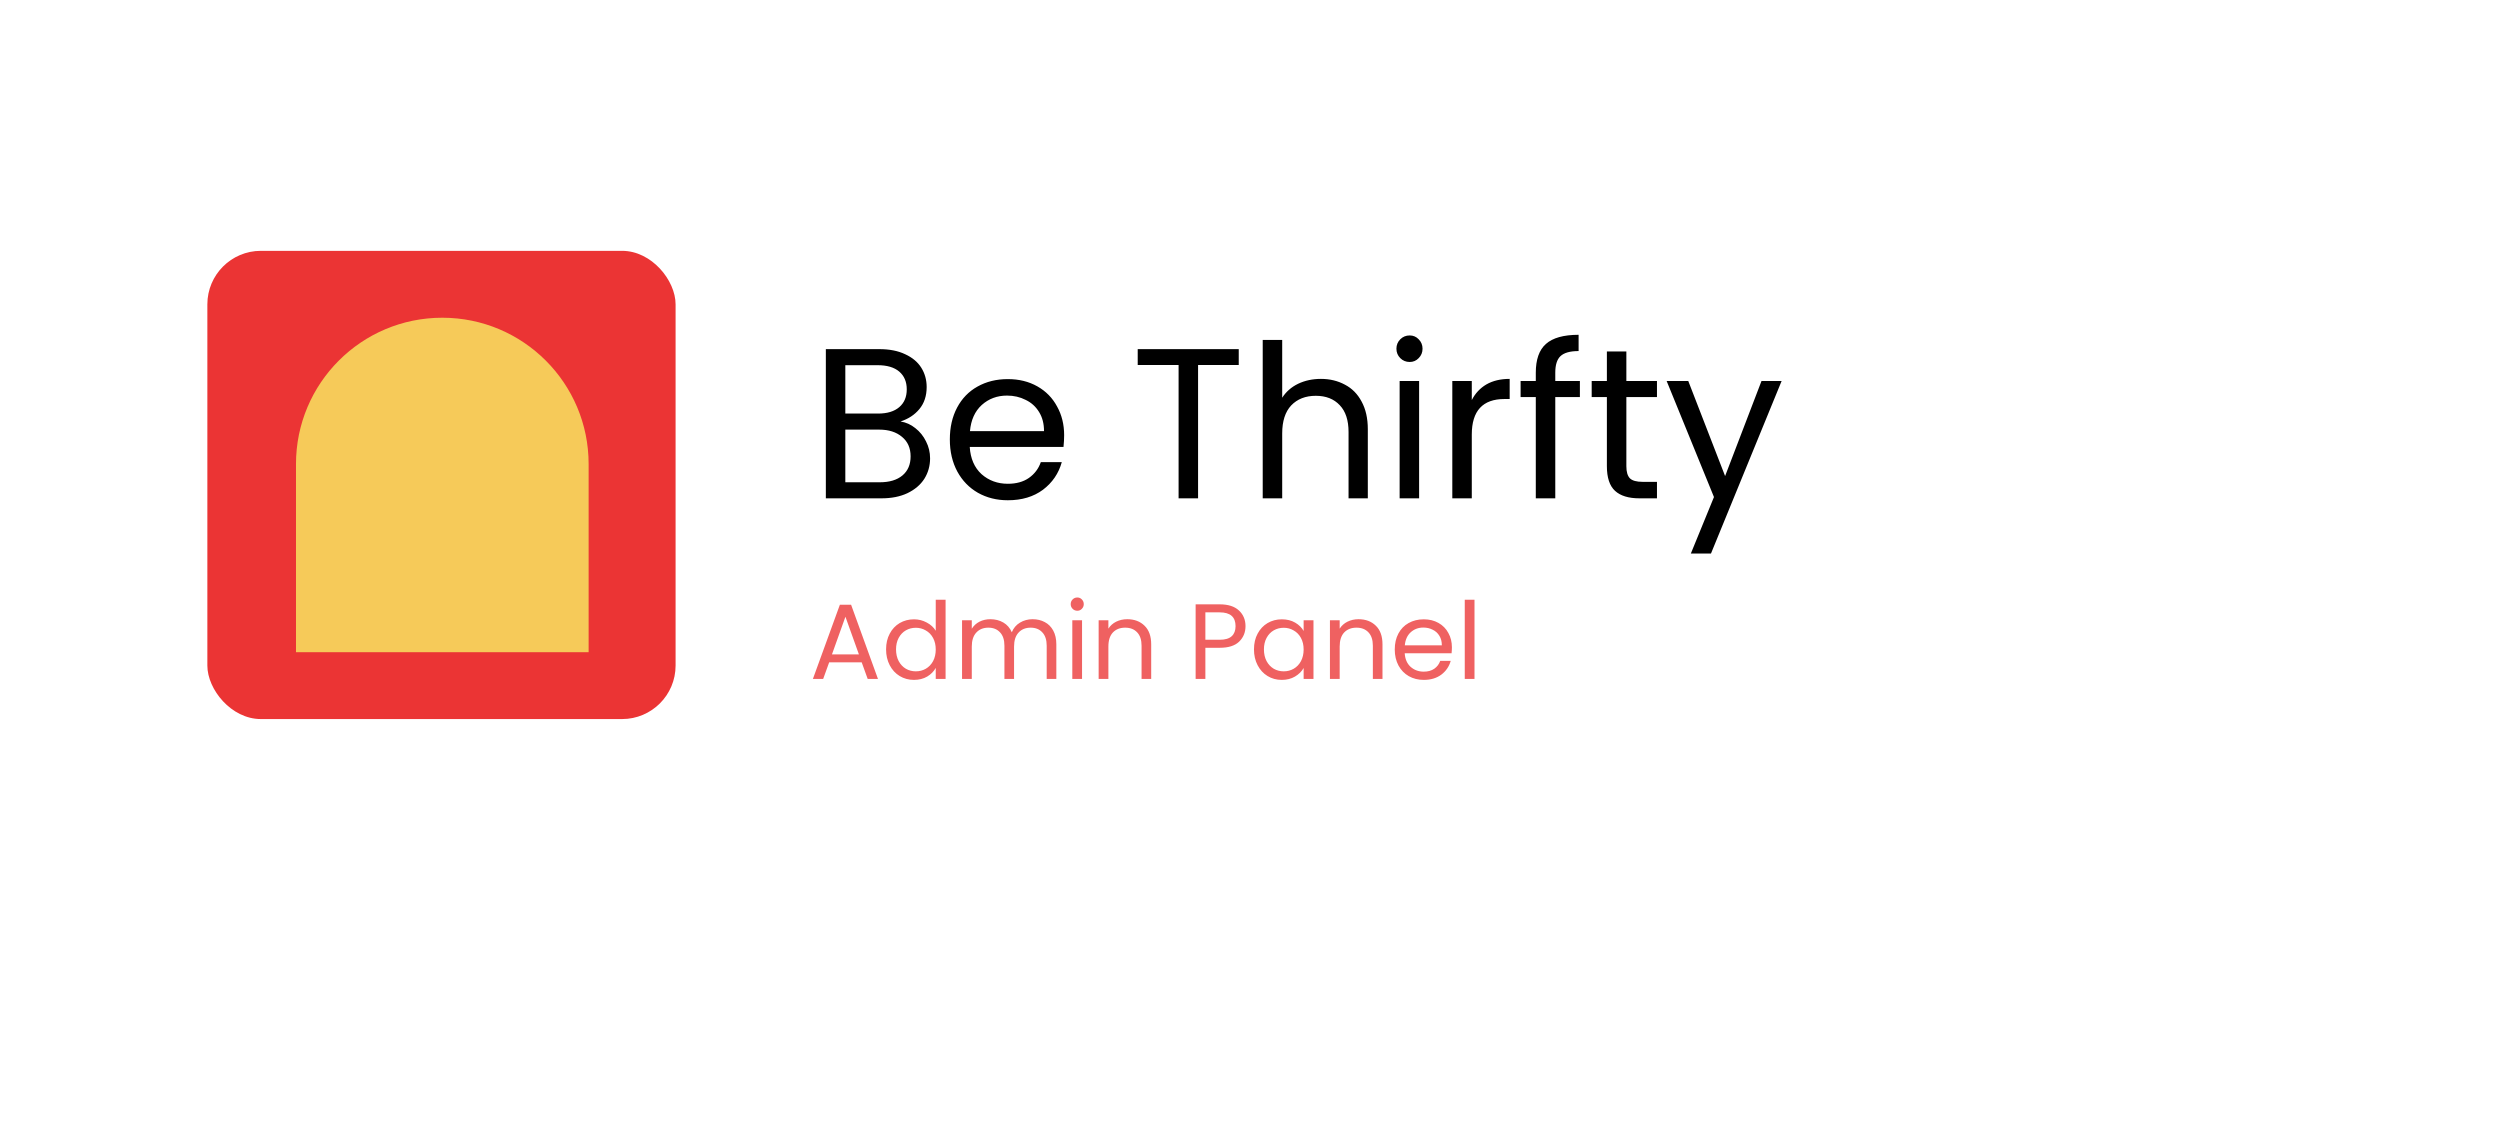 <svg width="1495" height="671" viewBox="0 0 1495 671" fill="none" xmlns="http://www.w3.org/2000/svg">
<rect width="1495" height="671" fill="white"/>
<rect x="124" y="150" width="280" height="280" rx="32" fill="#EB3434"/>
<path d="M177 390V277.5C177 229.175 216.175 190 264.5 190C312.825 190 352 229.175 352 277.5V390H177Z" fill="#F6CA59"/>
<path d="M538.528 252.048C541.771 252.56 544.715 253.883 547.36 256.016C550.091 258.149 552.224 260.795 553.76 263.952C555.381 267.109 556.192 270.48 556.192 274.064C556.192 278.587 555.04 282.683 552.736 286.352C550.432 289.936 547.061 292.795 542.624 294.928C538.272 296.976 533.109 298 527.136 298H493.856V208.784H525.856C531.915 208.784 537.077 209.808 541.344 211.856C545.611 213.819 548.811 216.507 550.944 219.92C553.077 223.333 554.144 227.173 554.144 231.44C554.144 236.731 552.693 241.125 549.792 244.624C546.976 248.037 543.221 250.512 538.528 252.048ZM505.504 247.312H525.088C530.549 247.312 534.773 246.032 537.76 243.472C540.747 240.912 542.24 237.371 542.24 232.848C542.24 228.325 540.747 224.784 537.76 222.224C534.773 219.664 530.464 218.384 524.832 218.384H505.504V247.312ZM526.112 288.4C531.915 288.4 536.437 287.035 539.68 284.304C542.923 281.573 544.544 277.776 544.544 272.912C544.544 267.963 542.837 264.08 539.424 261.264C536.011 258.363 531.445 256.912 525.728 256.912H505.504V288.4H526.112ZM636.356 260.24C636.356 262.459 636.228 264.805 635.972 267.28H579.908C580.335 274.192 582.681 279.611 586.948 283.536C591.3 287.376 596.548 289.296 602.692 289.296C607.727 289.296 611.908 288.144 615.236 285.84C618.649 283.451 621.039 280.293 622.404 276.368H634.948C633.071 283.109 629.316 288.613 623.684 292.88C618.052 297.061 611.055 299.152 602.692 299.152C596.036 299.152 590.063 297.659 584.772 294.672C579.567 291.685 575.471 287.461 572.484 282C569.497 276.453 568.004 270.053 568.004 262.8C568.004 255.547 569.455 249.189 572.356 243.728C575.257 238.267 579.311 234.085 584.516 231.184C589.807 228.197 595.865 226.704 602.692 226.704C609.348 226.704 615.236 228.155 620.356 231.056C625.476 233.957 629.401 237.968 632.132 243.088C634.948 248.123 636.356 253.84 636.356 260.24ZM624.324 257.808C624.324 253.371 623.343 249.573 621.38 246.416C619.417 243.173 616.729 240.741 613.316 239.12C609.988 237.413 606.276 236.56 602.18 236.56C596.292 236.56 591.257 238.437 587.076 242.192C582.98 245.947 580.633 251.152 580.036 257.808H624.324ZM740.768 208.784V218.256H716.448V298H704.8V218.256H680.352V208.784H740.768ZM789.922 226.576C795.213 226.576 799.991 227.728 804.258 230.032C808.525 232.251 811.853 235.621 814.242 240.144C816.717 244.667 817.954 250.171 817.954 256.656V298H806.434V258.32C806.434 251.323 804.685 245.989 801.186 242.32C797.687 238.565 792.909 236.688 786.85 236.688C780.706 236.688 775.799 238.608 772.13 242.448C768.546 246.288 766.754 251.877 766.754 259.216V298H755.106V203.28H766.754V237.84C769.058 234.256 772.215 231.483 776.226 229.52C780.322 227.557 784.887 226.576 789.922 226.576ZM842.997 216.464C840.778 216.464 838.901 215.696 837.365 214.16C835.829 212.624 835.061 210.747 835.061 208.528C835.061 206.309 835.829 204.432 837.365 202.896C838.901 201.36 840.778 200.592 842.997 200.592C845.13 200.592 846.922 201.36 848.373 202.896C849.909 204.432 850.677 206.309 850.677 208.528C850.677 210.747 849.909 212.624 848.373 214.16C846.922 215.696 845.13 216.464 842.997 216.464ZM848.629 227.856V298H836.981V227.856H848.629ZM880.129 239.248C882.177 235.237 885.078 232.123 888.833 229.904C892.673 227.685 897.324 226.576 902.785 226.576V238.608H899.713C886.657 238.608 880.129 245.691 880.129 259.856V298H868.481V227.856H880.129V239.248ZM944.775 237.456H930.055V298H918.407V237.456H909.319V227.856H918.407V222.864C918.407 215.013 920.412 209.296 924.423 205.712C928.519 202.043 935.047 200.208 944.007 200.208V209.936C938.887 209.936 935.26 210.96 933.127 213.008C931.079 214.971 930.055 218.256 930.055 222.864V227.856H944.775V237.456ZM972.564 237.456V278.8C972.564 282.213 973.289 284.645 974.74 286.096C976.191 287.461 978.708 288.144 982.292 288.144H990.868V298H980.372C973.887 298 969.023 296.507 965.78 293.52C962.537 290.533 960.916 285.627 960.916 278.8V237.456H951.828V227.856H960.916V210.192H972.564V227.856H990.868V237.456H972.564ZM1065.4 227.856L1023.16 331.024H1011.12L1024.95 297.232L996.661 227.856H1009.59L1031.61 284.688L1053.37 227.856H1065.4Z" fill="black"/>
<path d="M515.296 396.08H495.84L492.256 406H486.112L502.24 361.648H508.96L525.024 406H518.88L515.296 396.08ZM513.632 391.344L505.568 368.816L497.504 391.344H513.632ZM529.877 388.336C529.877 384.752 530.602 381.616 532.053 378.928C533.504 376.197 535.488 374.085 538.005 372.592C540.565 371.099 543.424 370.352 546.581 370.352C549.312 370.352 551.85 370.992 554.197 372.272C556.544 373.509 558.336 375.152 559.573 377.2V358.64H565.461V406H559.573V399.408C558.421 401.499 556.714 403.227 554.453 404.592C552.192 405.915 549.546 406.576 546.517 406.576C543.402 406.576 540.565 405.808 538.005 404.272C535.488 402.736 533.504 400.581 532.053 397.808C530.602 395.035 529.877 391.877 529.877 388.336ZM559.573 388.4C559.573 385.755 559.04 383.451 557.973 381.488C556.906 379.525 555.456 378.032 553.621 377.008C551.829 375.941 549.845 375.408 547.669 375.408C545.493 375.408 543.509 375.92 541.717 376.944C539.925 377.968 538.496 379.461 537.429 381.424C536.362 383.387 535.829 385.691 535.829 388.336C535.829 391.024 536.362 393.371 537.429 395.376C538.496 397.339 539.925 398.853 541.717 399.92C543.509 400.944 545.493 401.456 547.669 401.456C549.845 401.456 551.829 400.944 553.621 399.92C555.456 398.853 556.906 397.339 557.973 395.376C559.04 393.371 559.573 391.045 559.573 388.4ZM617.479 370.288C620.21 370.288 622.642 370.864 624.775 372.016C626.908 373.125 628.594 374.811 629.831 377.072C631.068 379.333 631.687 382.085 631.687 385.328V406H625.927V386.16C625.927 382.661 625.052 379.995 623.303 378.16C621.596 376.283 619.271 375.344 616.327 375.344C613.298 375.344 610.887 376.325 609.095 378.288C607.303 380.208 606.407 383.003 606.407 386.672V406H600.647V386.16C600.647 382.661 599.772 379.995 598.023 378.16C596.316 376.283 593.991 375.344 591.047 375.344C588.018 375.344 585.607 376.325 583.815 378.288C582.023 380.208 581.127 383.003 581.127 386.672V406H575.303V370.928H581.127V375.984C582.279 374.149 583.815 372.741 585.735 371.76C587.698 370.779 589.852 370.288 592.199 370.288C595.143 370.288 597.746 370.949 600.007 372.272C602.268 373.595 603.954 375.536 605.063 378.096C606.044 375.621 607.666 373.701 609.927 372.336C612.188 370.971 614.706 370.288 617.479 370.288ZM644.249 365.232C643.139 365.232 642.201 364.848 641.433 364.08C640.665 363.312 640.281 362.373 640.281 361.264C640.281 360.155 640.665 359.216 641.433 358.448C642.201 357.68 643.139 357.296 644.249 357.296C645.315 357.296 646.211 357.68 646.937 358.448C647.705 359.216 648.089 360.155 648.089 361.264C648.089 362.373 647.705 363.312 646.937 364.08C646.211 364.848 645.315 365.232 644.249 365.232ZM647.065 370.928V406H641.241V370.928H647.065ZM674.079 370.288C678.345 370.288 681.801 371.589 684.447 374.192C687.092 376.752 688.415 380.464 688.415 385.328V406H682.655V386.16C682.655 382.661 681.78 379.995 680.031 378.16C678.281 376.283 675.892 375.344 672.863 375.344C669.791 375.344 667.337 376.304 665.503 378.224C663.711 380.144 662.815 382.939 662.815 386.608V406H656.991V370.928H662.815V375.92C663.967 374.128 665.524 372.741 667.487 371.76C669.492 370.779 671.689 370.288 674.079 370.288ZM744.815 374.448C744.815 378.16 743.535 381.253 740.975 383.728C738.457 386.16 734.596 387.376 729.391 387.376H720.815V406H714.991V361.392H729.391C734.425 361.392 738.244 362.608 740.847 365.04C743.492 367.472 744.815 370.608 744.815 374.448ZM729.391 382.576C732.633 382.576 735.023 381.872 736.559 380.464C738.095 379.056 738.863 377.051 738.863 374.448C738.863 368.944 735.705 366.192 729.391 366.192H720.815V382.576H729.391ZM749.877 388.336C749.877 384.752 750.602 381.616 752.053 378.928C753.504 376.197 755.488 374.085 758.005 372.592C760.565 371.099 763.402 370.352 766.517 370.352C769.589 370.352 772.256 371.013 774.517 372.336C776.778 373.659 778.464 375.323 779.573 377.328V370.928H785.461V406H779.573V399.472C778.421 401.52 776.693 403.227 774.389 404.592C772.128 405.915 769.482 406.576 766.453 406.576C763.338 406.576 760.522 405.808 758.005 404.272C755.488 402.736 753.504 400.581 752.053 397.808C750.602 395.035 749.877 391.877 749.877 388.336ZM779.573 388.4C779.573 385.755 779.04 383.451 777.973 381.488C776.906 379.525 775.456 378.032 773.621 377.008C771.829 375.941 769.845 375.408 767.669 375.408C765.493 375.408 763.509 375.92 761.717 376.944C759.925 377.968 758.496 379.461 757.429 381.424C756.362 383.387 755.829 385.691 755.829 388.336C755.829 391.024 756.362 393.371 757.429 395.376C758.496 397.339 759.925 398.853 761.717 399.92C763.509 400.944 765.493 401.456 767.669 401.456C769.845 401.456 771.829 400.944 773.621 399.92C775.456 398.853 776.906 397.339 777.973 395.376C779.04 393.371 779.573 391.045 779.573 388.4ZM812.391 370.288C816.658 370.288 820.114 371.589 822.759 374.192C825.404 376.752 826.727 380.464 826.727 385.328V406H820.967V386.16C820.967 382.661 820.092 379.995 818.343 378.16C816.594 376.283 814.204 375.344 811.175 375.344C808.103 375.344 805.65 376.304 803.815 378.224C802.023 380.144 801.127 382.939 801.127 386.608V406H795.303V370.928H801.127V375.92C802.279 374.128 803.836 372.741 805.799 371.76C807.804 370.779 810.002 370.288 812.391 370.288ZM868.241 387.12C868.241 388.229 868.177 389.403 868.049 390.64H840.017C840.23 394.096 841.403 396.805 843.537 398.768C845.713 400.688 848.337 401.648 851.409 401.648C853.926 401.648 856.017 401.072 857.681 399.92C859.387 398.725 860.582 397.147 861.265 395.184H867.537C866.598 398.555 864.721 401.307 861.905 403.44C859.089 405.531 855.59 406.576 851.409 406.576C848.081 406.576 845.094 405.829 842.449 404.336C839.846 402.843 837.798 400.731 836.305 398C834.811 395.227 834.065 392.027 834.065 388.4C834.065 384.773 834.79 381.595 836.241 378.864C837.691 376.133 839.718 374.043 842.321 372.592C844.966 371.099 847.995 370.352 851.409 370.352C854.737 370.352 857.681 371.077 860.241 372.528C862.801 373.979 864.763 375.984 866.129 378.544C867.537 381.061 868.241 383.92 868.241 387.12ZM862.225 385.904C862.225 383.685 861.734 381.787 860.753 380.208C859.771 378.587 858.427 377.371 856.721 376.56C855.057 375.707 853.201 375.28 851.153 375.28C848.209 375.28 845.691 376.219 843.601 378.096C841.553 379.973 840.379 382.576 840.081 385.904H862.225ZM881.752 358.64V406H875.928V358.64H881.752Z" fill="#EF6161"/>
</svg>
